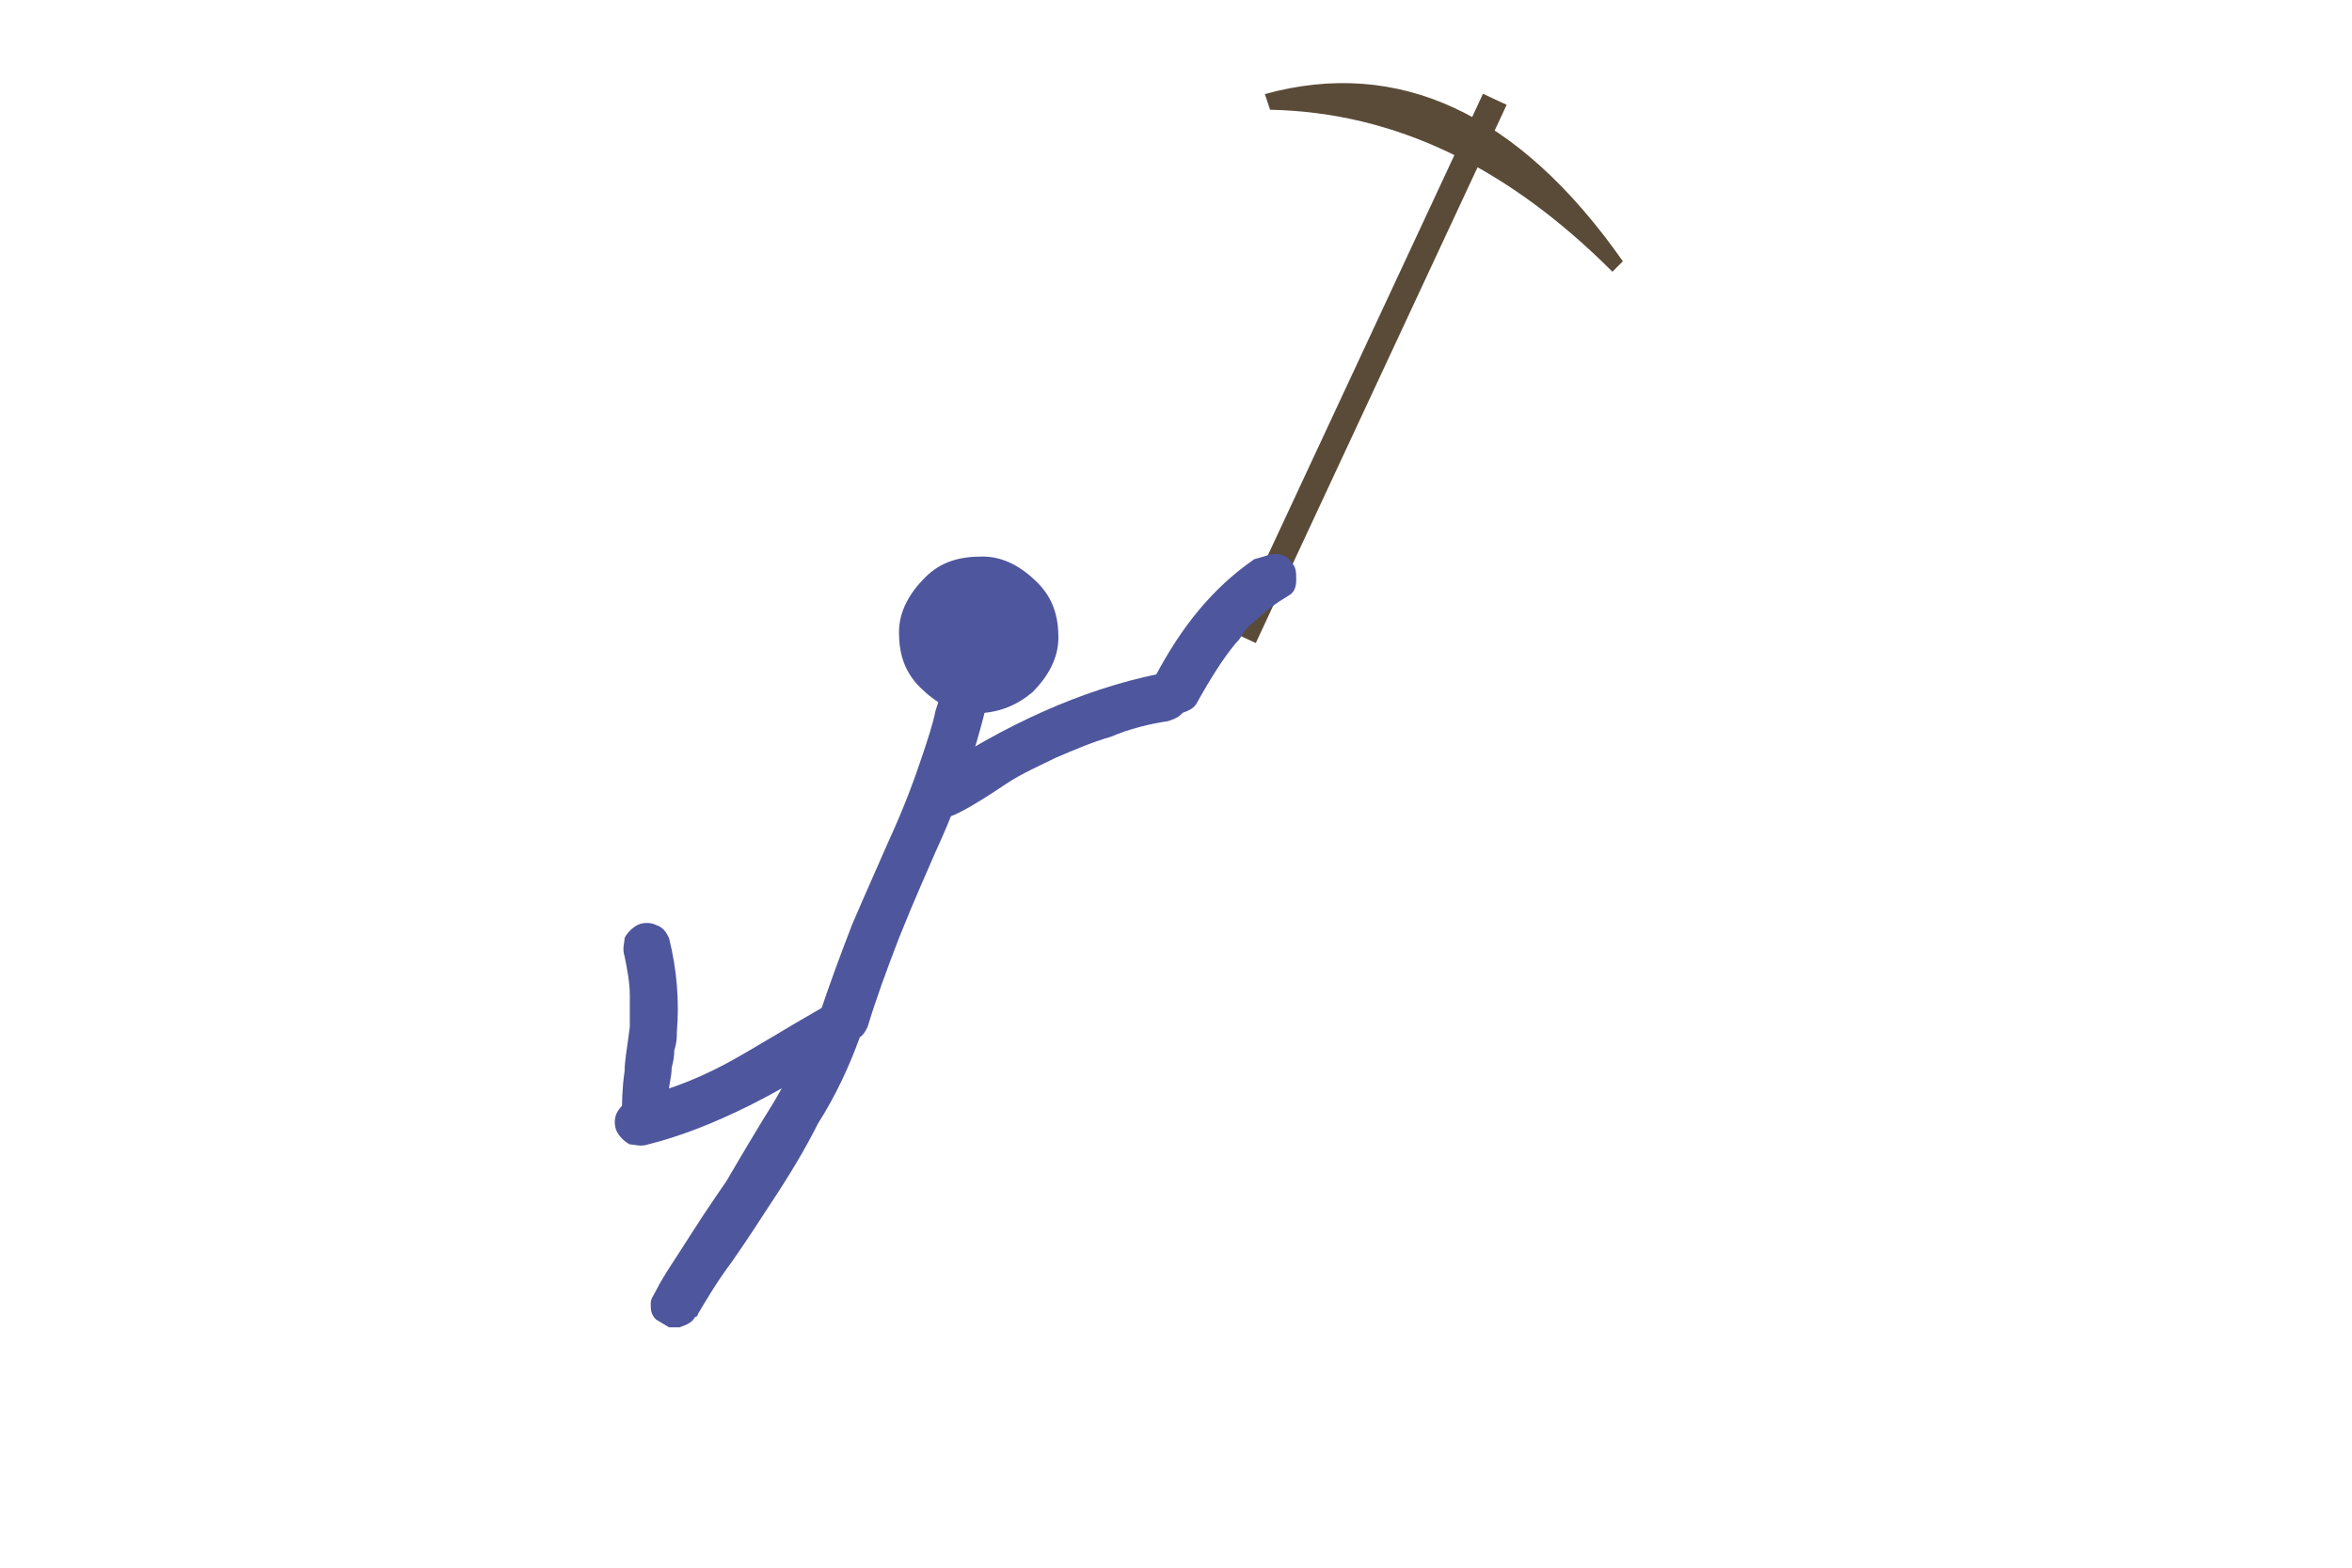 <?xml version="1.0" encoding="utf-8"?>
<!-- Generator: Adobe Illustrator 19.2.1, SVG Export Plug-In . SVG Version: 6.00 Build 0)  -->
<svg version="1.1" id="Layer_1" xmlns="http://www.w3.org/2000/svg" xmlns:xlink="http://www.w3.org/1999/xlink" x="0px" y="0px"
	 viewBox="0 0 90 60" style="enable-background:new 0 0 90 60;" xml:space="preserve">
<g>
	<line fill="none" stroke="#5A4B38" stroke-linejoin="round" stroke-miterlimit="3" x1="47.6" y1="24.4" x2="57.2" y2="3.8"/>
	<path fill="#5A4B38" d="M61.7,10.4c-4-4-8.3-6.1-13.1-6.2l-0.2-0.6c5.1-1.4,9.7,0.7,13.7,6.4L61.7,10.4z"/>
</g>
<g id="person_13">
	<g>
		<path fill="#4E569D" d="M37.6,21.3c0.8,0,1.5,0.4,2.1,1c0.6,0.6,0.8,1.3,0.8,2.1c0,0.8-0.4,1.5-1,2.1c-0.6,0.5-1.3,0.8-2.2,0.8
			c-0.8,0-1.5-0.4-2.1-1c-0.6-0.6-0.8-1.3-0.8-2.1c0-0.8,0.4-1.5,1-2.1C36,21.5,36.7,21.3,37.6,21.3z"/>
		<g>
			<path fill="#4E569D" d="M36.2,25.7c0-0.3,0.1-0.5,0.3-0.6c0.2-0.2,0.4-0.2,0.7-0.2c0.2,0,0.5,0.1,0.6,0.3c0.2,0.2,0.3,0.4,0.2,0.6
				c-0.2,1.1-0.5,2.2-0.9,3.5c-0.3,0.9-0.7,2-1.3,3.3c-0.3,0.7-0.8,1.8-1.4,3.3c-0.5,1.3-0.9,2.4-1.2,3.4c-0.1,0.2-0.2,0.4-0.5,0.5
				c-0.2,0.1-0.5,0.1-0.7,0.1c-0.2-0.1-0.4-0.2-0.5-0.5c-0.1-0.2-0.1-0.4-0.1-0.7c0.3-0.9,0.7-2,1.2-3.3c0.6-1.4,1.1-2.5,1.4-3.2
				c0.6-1.3,1-2.4,1.3-3.3c0.2-0.6,0.4-1.2,0.5-1.7C36,26.6,36.1,26.1,36.2,25.7z"/>
		</g>
		<g>
			<path fill="#4E569D" d="M48.8,21.2c0.2,0,0.5,0.1,0.6,0.3c0.2,0.2,0.2,0.4,0.2,0.7c0,0.3-0.1,0.5-0.3,0.6c-0.5,0.3-0.9,0.6-1.2,0.9
				c-0.2,0.2-0.4,0.3-0.5,0.5l-0.2,0.3c0,0,0,0,0,0c0,0,0,0,0,0l0,0l-0.1,0.1c-0.5,0.6-1,1.4-1.5,2.3c-0.1,0.2-0.3,0.3-0.6,0.4
				c-0.3,0-0.5,0-0.7-0.1c-0.2-0.1-0.3-0.3-0.4-0.6c0-0.2,0-0.4,0.1-0.7c1-1.9,2.2-3.4,3.8-4.5C48.4,21.3,48.6,21.2,48.8,21.2z"/>
		</g>
		<g>
			<path fill="#4E569D" d="M44.3,25.8c0.2,0,0.5,0,0.7,0.1c0.2,0.1,0.4,0.3,0.4,0.6c0.1,0.2,0,0.5-0.1,0.7c-0.1,0.2-0.3,0.3-0.6,0.4
				c-0.7,0.1-1.5,0.3-2.2,0.6c-0.7,0.2-1.4,0.5-2.1,0.8c-0.6,0.3-1.3,0.6-1.9,1c-0.6,0.4-1.2,0.8-1.8,1.1c-0.2,0.1-0.4,0.2-0.7,0.2
				c-0.2,0-0.5-0.1-0.6-0.3c-0.2-0.2-0.2-0.4-0.2-0.7c0-0.3,0.1-0.5,0.3-0.6C38.5,27.7,41.4,26.4,44.3,25.8z"/>
		</g>
		<g>
			<path fill="#4E569D" d="M31.4,38.6c0.2-0.1,0.4-0.2,0.7-0.1c0.2,0,0.4,0.2,0.6,0.4c0.1,0.2,0.2,0.4,0.1,0.7c0,0.3-0.2,0.4-0.4,0.6
				c-1.5,0.9-2.7,1.6-3.7,2.1c-1.4,0.7-2.7,1.2-3.9,1.5c-0.3,0.1-0.5,0-0.7,0c-0.2-0.1-0.4-0.3-0.5-0.5c-0.1-0.2-0.1-0.5,0-0.7
				c0.1-0.2,0.3-0.4,0.5-0.5c1.2-0.3,2.4-0.7,3.7-1.4C28.9,40.1,30,39.4,31.4,38.6z"/>
		</g>
		<g>
			<path fill="#4E569D" d="M24.8,43.5c-0.2,0-0.5-0.1-0.7-0.2c-0.2-0.2-0.3-0.4-0.3-0.6c0-0.5,0-1,0.1-1.7c0-0.4,0.1-0.9,0.2-1.7
				c0-0.2,0-0.3,0-0.4l0,0c0,0,0,0,0,0l0-0.1c0-0.2,0-0.5,0-0.7c0-0.5-0.1-1-0.2-1.5c-0.1-0.3,0-0.5,0-0.7c0.1-0.2,0.3-0.4,0.5-0.5
				c0.2-0.1,0.5-0.1,0.7,0c0.3,0.1,0.4,0.3,0.5,0.5c0.3,1.2,0.4,2.4,0.3,3.6c0,0.2,0,0.4-0.1,0.7c0,0.4-0.1,0.6-0.1,0.7
				c0,0.3-0.1,0.6-0.1,0.8c0,0.2,0,0.5,0,0.8c0,0.3-0.1,0.5-0.2,0.7C25.3,43.3,25.1,43.4,24.8,43.5z"/>
		</g>
		<g>
			<path fill="#4E569D" d="M31.1,39.1c0.1-0.2,0.2-0.4,0.5-0.5c0.2-0.1,0.5-0.1,0.7-0.1c0.2,0.1,0.4,0.2,0.5,0.5
				c0.1,0.2,0.1,0.5,0.1,0.7c-0.4,1.1-0.9,2.2-1.6,3.3c-0.5,1-1.1,2-1.9,3.2c-0.2,0.3-0.7,1.1-1.4,2.1c-0.6,0.8-1,1.5-1.3,2
				c0,0.1-0.1,0.1-0.1,0.1c-0.1,0.2-0.3,0.3-0.6,0.4c0,0-0.1,0-0.1,0c-0.1,0-0.2,0-0.3,0l-0.5-0.3c-0.2-0.2-0.2-0.4-0.2-0.6
				c0-0.2,0.1-0.3,0.2-0.5c0.3-0.6,0.8-1.3,1.3-2.1c0.7-1.1,1.2-1.8,1.4-2.1c0.7-1.2,1.3-2.2,1.8-3C30.2,41.2,30.7,40.1,31.1,39.1z"
				/>
		</g>
	</g>
</g>
</svg>
